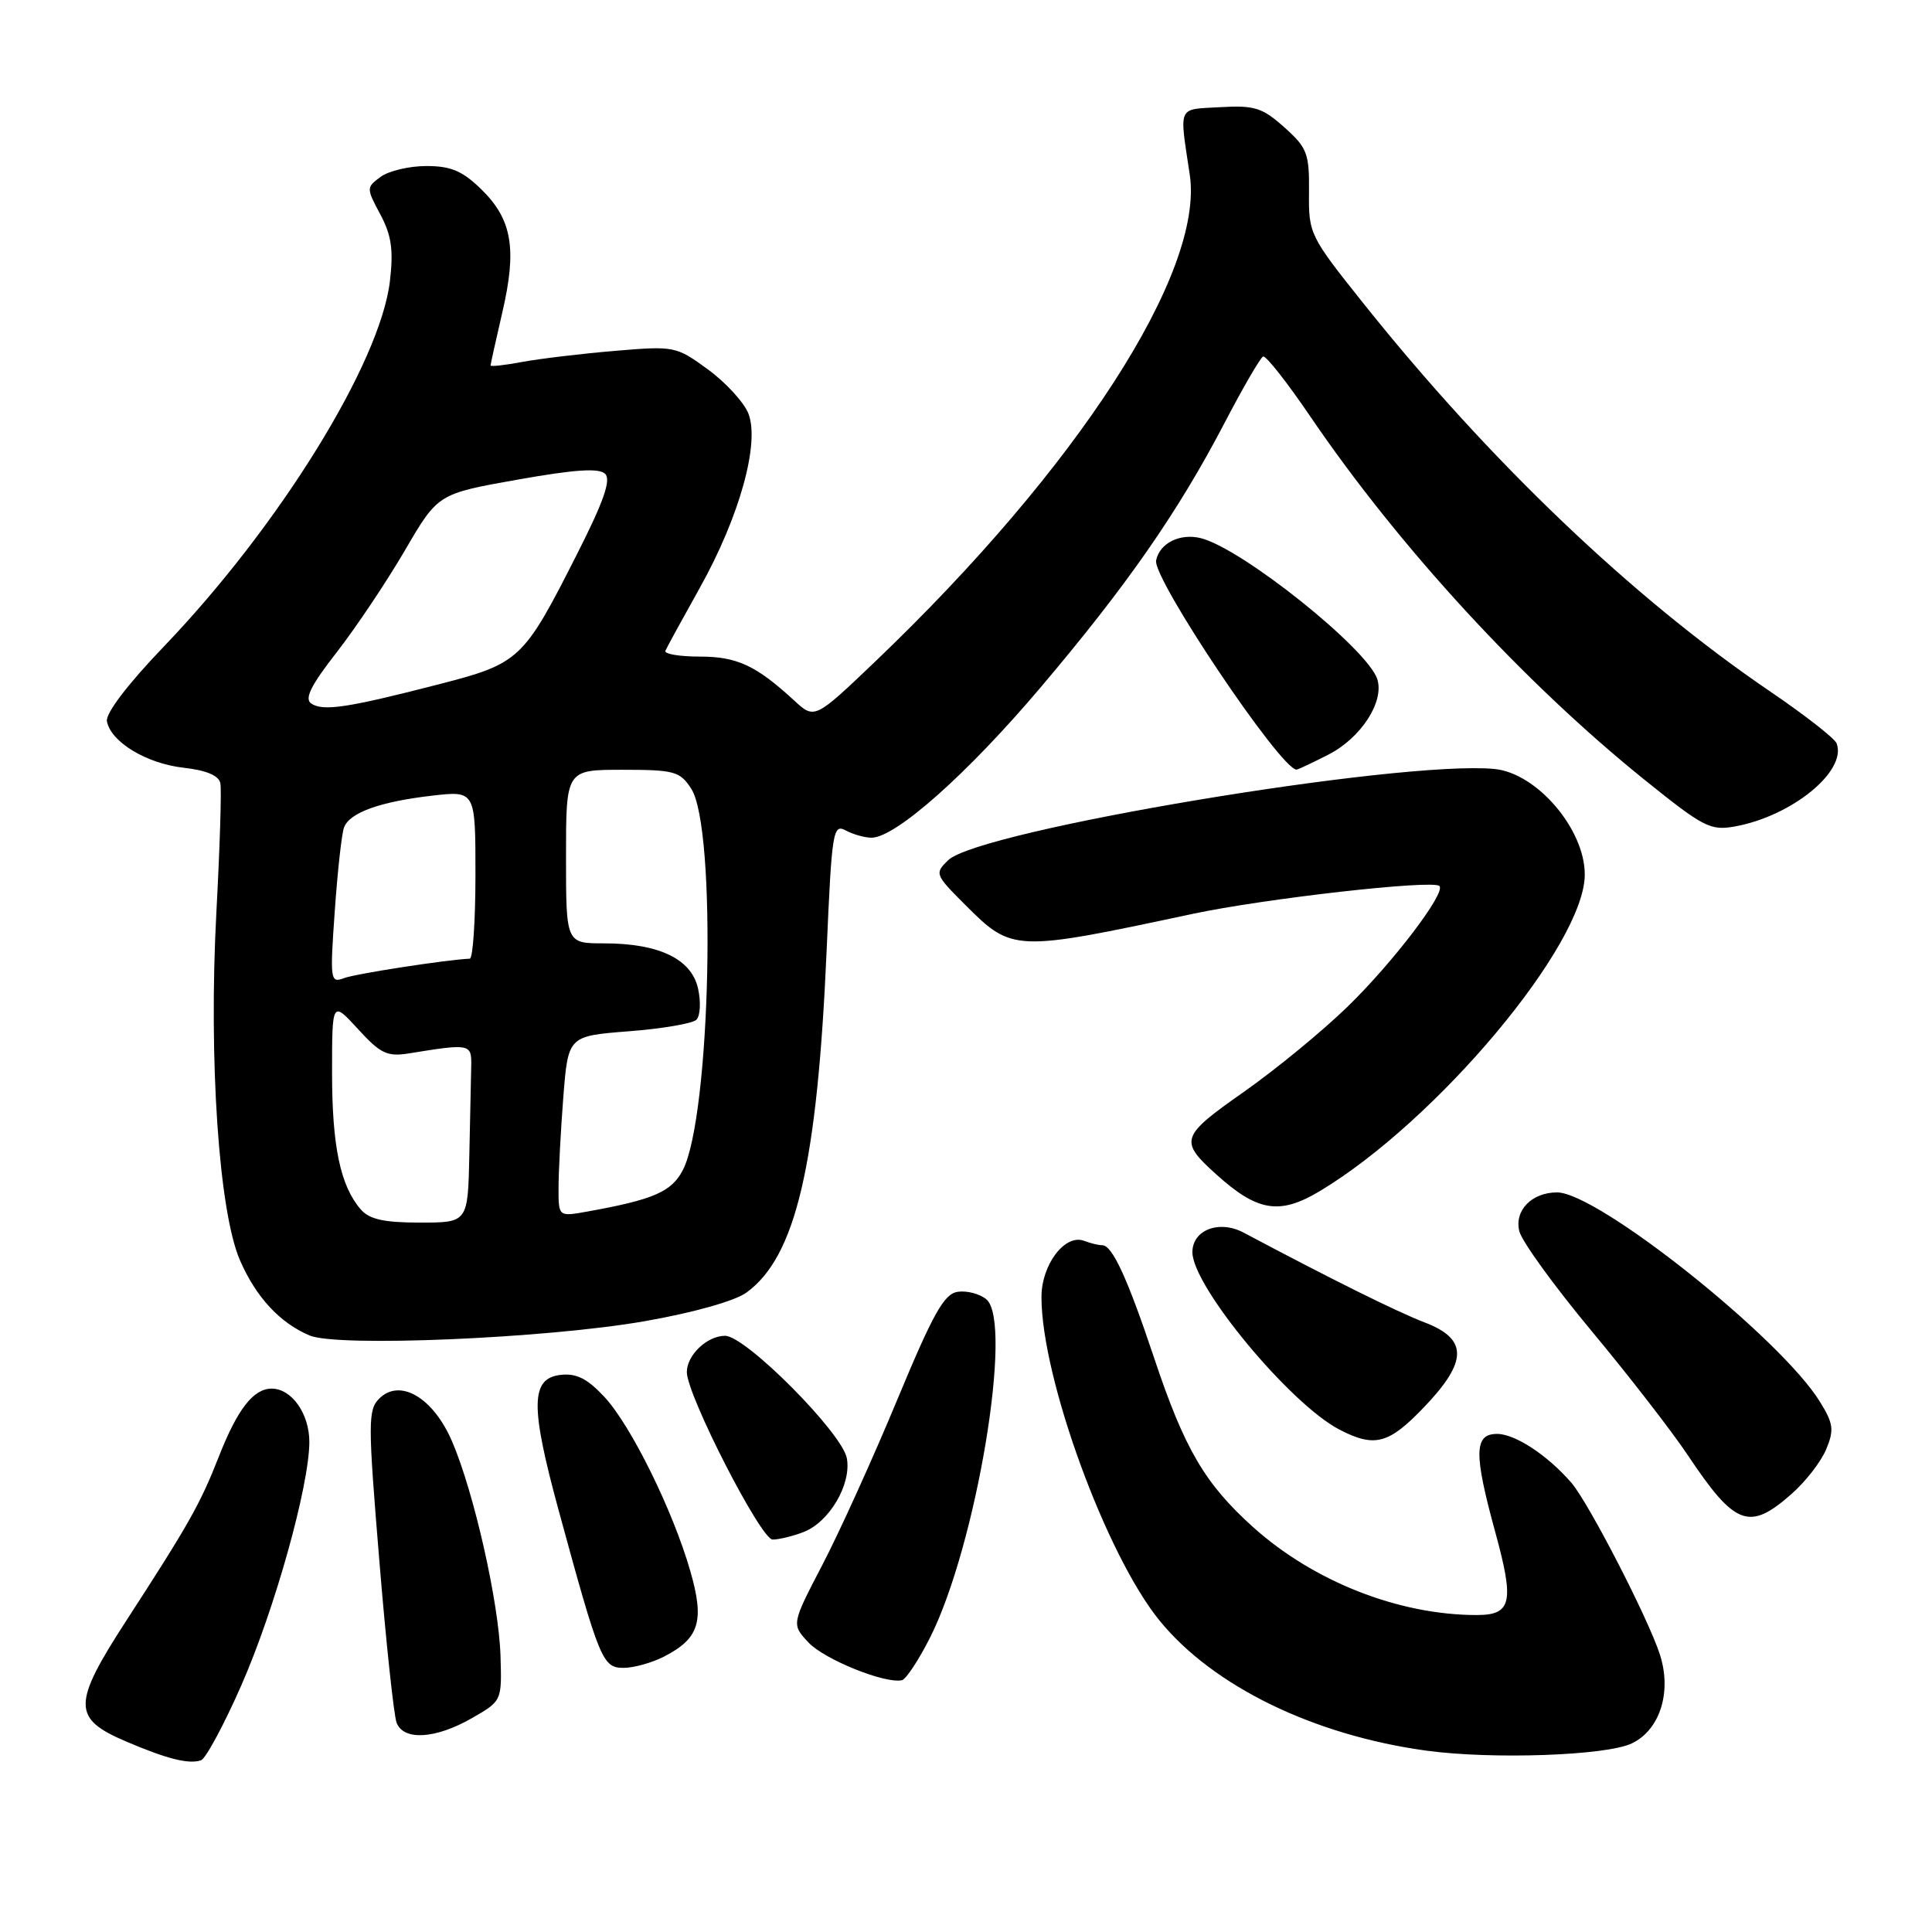 <?xml version="1.0" encoding="UTF-8" standalone="no"?>
<!DOCTYPE svg PUBLIC "-//W3C//DTD SVG 1.1//EN" "http://www.w3.org/Graphics/SVG/1.1/DTD/svg11.dtd" >
<svg xmlns="http://www.w3.org/2000/svg" xmlns:xlink="http://www.w3.org/1999/xlink" version="1.1" viewBox="0 0 256 256">
 <g >
 <path fill="currentColor"
d=" M 31.97 223.33 C 36.38 213.32 40.97 196.91 40.99 191.08 C 41.00 187.33 38.65 184.00 36.00 184.00 C 33.58 184.00 31.47 186.71 29.00 193.00 C 26.53 199.29 25.05 201.92 16.75 214.72 C 9.55 225.83 9.55 227.71 16.74 230.77 C 22.18 233.09 25.01 233.79 26.63 233.25 C 27.26 233.04 29.66 228.58 31.97 223.33 Z  M 216.22 231.01 C 219.96 229.22 221.54 224.21 219.95 219.25 C 218.44 214.53 210.52 199.16 208.23 196.49 C 205.09 192.85 200.77 190.00 198.37 190.00 C 195.31 190.00 195.27 192.58 198.14 203.05 C 200.68 212.32 200.30 214.00 195.67 214.00 C 185.35 214.00 174.06 209.56 166.03 202.34 C 159.65 196.60 156.95 191.98 152.95 180.00 C 149.41 169.41 147.39 165.00 146.06 165.00 C 145.57 165.00 144.49 164.74 143.66 164.42 C 141.12 163.45 138.00 167.56 138.00 171.87 C 138.00 182.62 146.60 206.14 153.69 214.79 C 160.79 223.46 174.09 229.93 189.00 231.97 C 197.72 233.16 212.86 232.63 216.22 231.01 Z  M 62.50 227.68 C 66.50 225.39 66.50 225.39 66.32 219.44 C 66.11 212.39 62.81 197.75 59.90 190.99 C 57.40 185.18 52.99 182.59 50.25 185.32 C 48.75 186.82 48.75 188.49 50.26 206.75 C 51.15 217.64 52.19 227.32 52.55 228.27 C 53.48 230.68 57.69 230.43 62.50 227.68 Z  M 123.25 216.96 C 129.38 204.78 134.30 175.15 130.69 172.16 C 129.82 171.44 128.12 170.99 126.90 171.17 C 125.09 171.44 123.65 174.03 118.88 185.50 C 115.68 193.20 111.22 203.04 108.96 207.37 C 104.87 215.23 104.87 215.23 107.14 217.65 C 109.25 219.89 117.25 223.12 119.50 222.64 C 120.05 222.52 121.74 219.96 123.25 216.96 Z  M 88.02 219.49 C 92.67 217.09 93.37 214.80 91.48 208.21 C 89.17 200.16 83.59 188.84 80.06 185.07 C 77.82 182.67 76.37 181.94 74.28 182.18 C 70.30 182.64 70.25 186.28 74.01 200.08 C 79.46 220.06 79.84 221.00 82.63 221.00 C 83.99 221.00 86.41 220.32 88.02 219.49 Z  M 106.43 203.02 C 109.88 201.72 112.85 196.67 112.21 193.22 C 111.58 189.85 98.80 177.00 96.08 177.00 C 93.69 177.00 91.00 179.57 91.01 181.82 C 91.04 184.91 100.82 204.00 102.38 204.00 C 103.20 204.00 105.02 203.56 106.43 203.02 Z  M 237.34 198.00 C 239.22 196.36 241.31 193.67 241.98 192.04 C 243.05 189.47 242.94 188.63 241.14 185.72 C 235.93 177.29 211.70 158.00 206.32 158.00 C 202.97 158.00 200.63 160.40 201.32 163.15 C 201.66 164.51 205.97 170.45 210.89 176.36 C 215.81 182.27 221.54 189.67 223.63 192.80 C 229.89 202.18 231.77 202.90 237.34 198.00 Z  M 188.67 186.48 C 194.51 180.39 194.53 177.42 188.75 175.22 C 185.15 173.84 176.41 169.51 164.79 163.33 C 161.55 161.61 158.00 162.97 158.00 165.92 C 158.00 170.43 170.95 186.05 177.50 189.44 C 182.15 191.84 184.01 191.35 188.67 186.48 Z  M 85.40 175.07 C 91.87 173.94 97.36 172.39 98.90 171.28 C 105.45 166.53 108.30 154.36 109.54 125.79 C 110.22 110.11 110.38 109.13 112.07 110.04 C 113.06 110.57 114.59 111.00 115.48 111.00 C 118.66 111.00 128.17 102.56 137.84 91.14 C 149.34 77.57 156.11 67.83 162.28 56.00 C 164.72 51.33 167.01 47.38 167.37 47.24 C 167.74 47.09 170.57 50.69 173.66 55.24 C 185.42 72.52 201.95 90.48 217.94 103.35 C 225.76 109.65 226.65 110.10 229.94 109.50 C 237.49 108.11 244.76 102.15 243.36 98.50 C 243.11 97.84 239.15 94.75 234.58 91.64 C 216.41 79.30 197.40 61.17 180.70 40.25 C 173.54 31.28 173.39 30.99 173.45 25.47 C 173.50 20.32 173.21 19.58 170.18 16.87 C 167.26 14.26 166.23 13.94 161.68 14.20 C 155.95 14.53 156.26 13.84 157.65 23.16 C 159.57 36.07 142.80 62.02 115.99 87.64 C 107.94 95.32 107.94 95.32 105.22 92.81 C 100.18 88.17 97.66 87.00 92.69 87.00 C 90.02 87.00 87.98 86.65 88.17 86.23 C 88.35 85.80 90.41 82.04 92.74 77.87 C 97.99 68.48 100.71 58.69 99.16 54.78 C 98.56 53.29 96.15 50.66 93.79 48.94 C 89.58 45.87 89.35 45.83 81.50 46.49 C 77.10 46.86 71.59 47.52 69.25 47.95 C 66.91 48.39 65.00 48.60 65.00 48.43 C 65.00 48.26 65.71 45.08 66.57 41.35 C 68.52 32.96 67.85 29.07 63.78 25.09 C 61.28 22.65 59.76 22.00 56.50 22.00 C 54.24 22.00 51.51 22.64 50.44 23.43 C 48.53 24.84 48.53 24.92 50.39 28.40 C 51.87 31.17 52.15 33.11 51.67 37.22 C 50.41 48.06 37.00 69.73 21.69 85.69 C 16.88 90.71 13.96 94.55 14.17 95.59 C 14.70 98.33 19.42 101.18 24.34 101.73 C 27.36 102.07 29.00 102.77 29.20 103.79 C 29.37 104.63 29.13 112.34 28.67 120.91 C 27.63 140.41 29.00 160.59 31.80 167.00 C 33.92 171.87 37.05 175.26 41.00 176.95 C 44.66 178.53 72.34 177.35 85.40 175.07 Z  M 174.88 157.83 C 190.41 148.51 209.97 125.16 209.99 115.90 C 210.01 109.87 203.62 102.41 198.00 101.89 C 185.43 100.71 129.73 110.02 125.64 113.98 C 123.83 115.73 123.89 115.89 127.86 119.86 C 134.14 126.14 134.32 126.15 158.00 121.10 C 167.56 119.06 189.87 116.54 190.73 117.40 C 191.62 118.29 184.57 127.55 178.56 133.39 C 175.23 136.63 169.02 141.73 164.76 144.72 C 156.41 150.58 156.22 151.16 161.16 155.61 C 166.62 160.55 169.56 161.02 174.88 157.83 Z  M 176.02 99.99 C 180.33 97.79 183.45 92.99 182.50 90.00 C 181.23 85.99 164.58 72.68 159.12 71.31 C 156.36 70.62 153.65 71.97 153.19 74.26 C 152.72 76.66 169.63 101.87 171.79 101.98 C 171.95 101.99 173.85 101.10 176.02 99.99 Z  M 47.80 160.25 C 45.10 157.13 44.00 151.89 44.00 142.16 C 44.00 132.61 44.00 132.61 47.44 136.36 C 50.42 139.62 51.31 140.04 54.19 139.58 C 62.31 138.26 62.50 138.30 62.44 141.25 C 62.40 142.76 62.29 148.05 62.19 153.00 C 62.00 162.00 62.00 162.00 55.65 162.00 C 50.86 162.00 48.94 161.57 47.80 160.25 Z  M 74.01 157.36 C 74.01 155.24 74.30 149.85 74.64 145.39 C 75.28 137.28 75.28 137.28 83.32 136.65 C 87.75 136.31 91.78 135.62 92.28 135.12 C 92.79 134.61 92.89 132.76 92.50 131.01 C 91.64 127.07 87.33 125.00 80.03 125.00 C 75.00 125.00 75.00 125.00 75.00 113.50 C 75.00 102.00 75.00 102.00 82.48 102.00 C 89.34 102.00 90.09 102.20 91.58 104.49 C 95.01 109.72 94.18 147.88 90.48 155.04 C 88.98 157.93 86.60 158.96 77.75 160.55 C 74.00 161.22 74.00 161.22 74.01 157.36 Z  M 44.36 120.70 C 44.73 115.41 45.28 110.42 45.59 109.63 C 46.34 107.67 50.35 106.23 57.25 105.43 C 63.00 104.77 63.00 104.77 63.00 115.88 C 63.00 122.00 62.66 127.01 62.25 127.03 C 59.18 127.16 47.09 129.03 45.57 129.61 C 43.77 130.30 43.71 129.87 44.36 120.70 Z  M 41.24 93.22 C 40.31 92.59 41.19 90.82 44.61 86.44 C 47.15 83.17 51.21 77.11 53.63 72.97 C 58.02 65.43 58.02 65.43 68.55 63.56 C 76.21 62.20 79.39 61.99 80.19 62.79 C 80.99 63.59 79.98 66.48 76.48 73.38 C 69.32 87.52 68.91 87.91 57.92 90.73 C 46.00 93.80 42.81 94.27 41.24 93.22 Z "/>
</g>
</svg>
